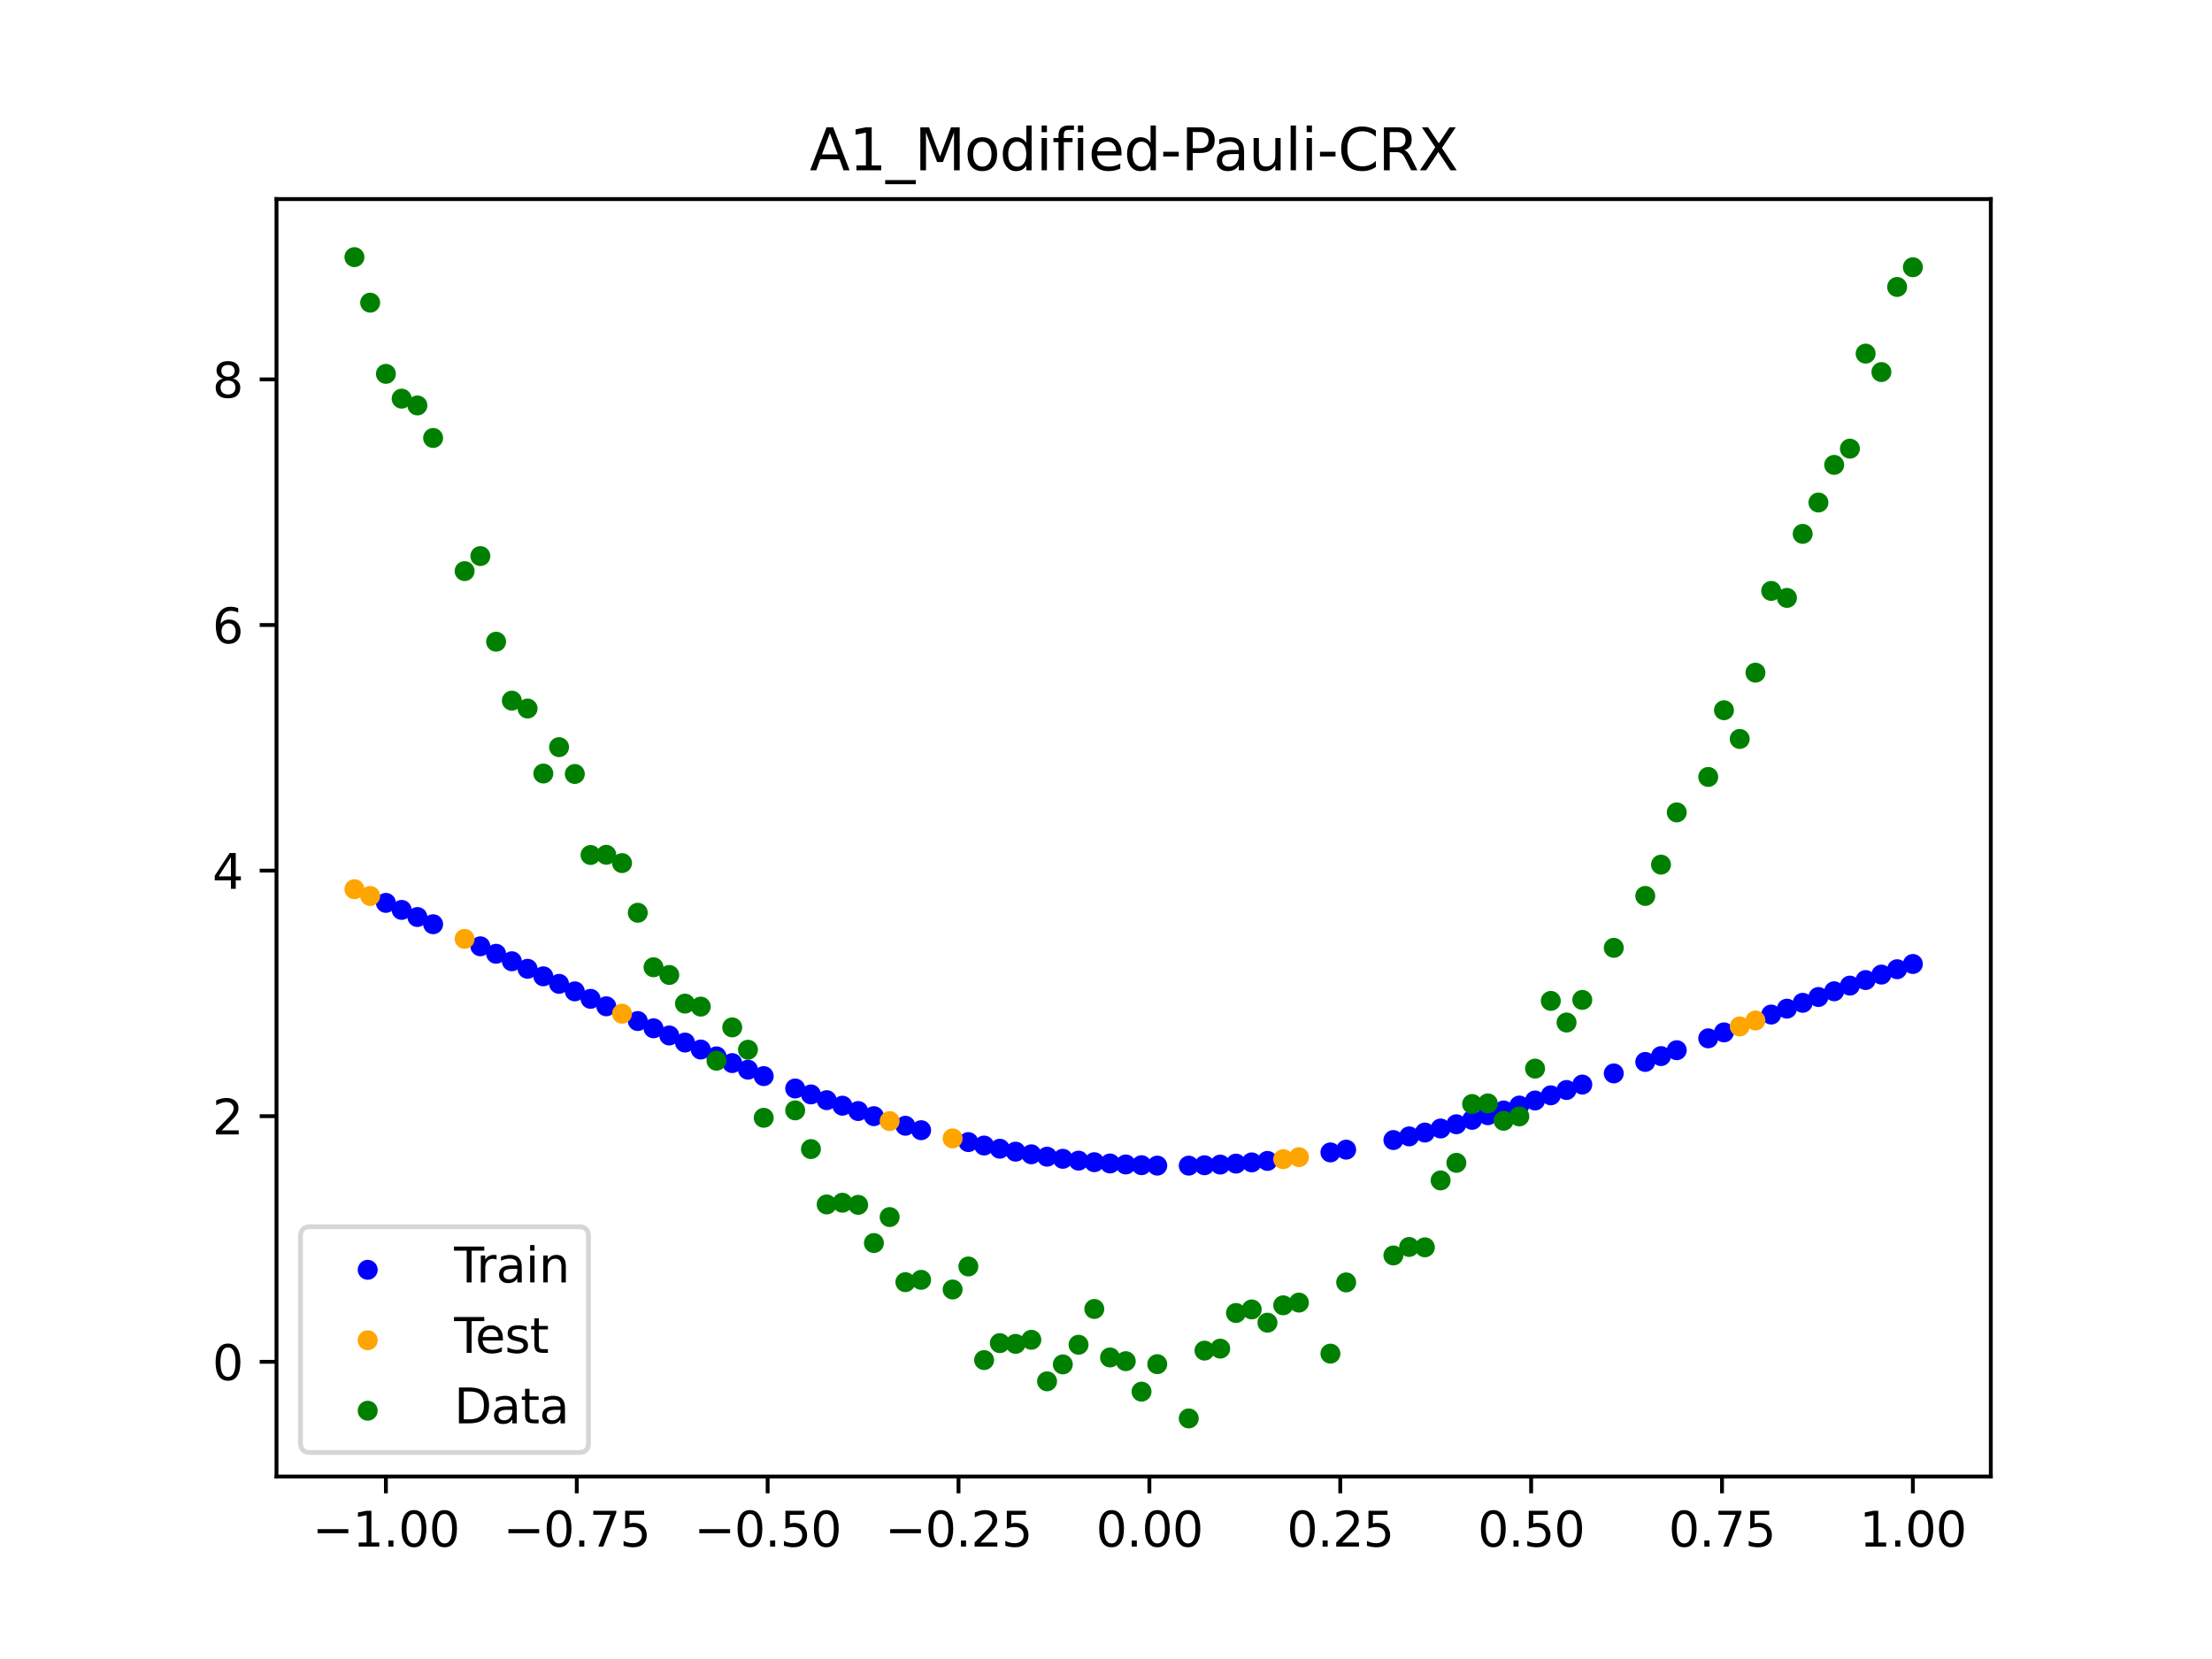 <?xml version="1.0" encoding="utf-8" standalone="no"?>
<!DOCTYPE svg PUBLIC "-//W3C//DTD SVG 1.1//EN"
  "http://www.w3.org/Graphics/SVG/1.1/DTD/svg11.dtd">
<svg xmlns:xlink="http://www.w3.org/1999/xlink" width="460.8pt" height="345.6pt" viewBox="0 0 460.8 345.6" xmlns="http://www.w3.org/2000/svg" version="1.1">
 <defs>
  <style type="text/css">*{stroke-linejoin: round; stroke-linecap: butt}</style>
 </defs>
 <g id="figure_1">
  <g id="patch_1">
   <path d="M 0 345.6 
L 460.8 345.6 
L 460.8 0 
L 0 0 
z
" style="fill: #ffffff"/>
  </g>
  <g id="axes_1">
   <g id="patch_2">
    <path d="M 57.6 307.584 
L 414.72 307.584 
L 414.72 41.472 
L 57.6 41.472 
z
" style="fill: #ffffff"/>
   </g>
   <g id="PathCollection_1">
    <defs>
     <path id="mf0353bd6e0" d="M 0 1.581 
C 0.419 1.581 0.822 1.415 1.118 1.118 
C 1.415 0.822 1.581 0.419 1.581 0 
C 1.581 -0.419 1.415 -0.822 1.118 -1.118 
C 0.822 -1.415 0.419 -1.581 0 -1.581 
C -0.419 -1.581 -0.822 -1.415 -1.118 -1.118 
C -1.415 -0.822 -1.581 -0.419 -1.581 0 
C -1.581 0.419 -1.415 0.822 -1.118 1.118 
C -0.822 1.415 -0.419 1.581 0 1.581 
z
" style="stroke: #0000ff"/>
    </defs>
    <g clip-path="url(#pc906ea5e6b)">
     <use xlink:href="#mf0353bd6e0" x="208.286" y="239.301" style="fill: #0000ff; stroke: #0000ff"/>
     <use xlink:href="#mf0353bd6e0" x="83.671" y="189.548" style="fill: #0000ff; stroke: #0000ff"/>
     <use xlink:href="#mf0353bd6e0" x="349.297" y="218.777" style="fill: #0000ff; stroke: #0000ff"/>
     <use xlink:href="#mf0353bd6e0" x="149.258" y="220.062" style="fill: #0000ff; stroke: #0000ff"/>
     <use xlink:href="#mf0353bd6e0" x="293.548" y="236.732" style="fill: #0000ff; stroke: #0000ff"/>
     <use xlink:href="#mf0353bd6e0" x="319.783" y="229.254" style="fill: #0000ff; stroke: #0000ff"/>
     <use xlink:href="#mf0353bd6e0" x="254.196" y="242.601" style="fill: #0000ff; stroke: #0000ff"/>
     <use xlink:href="#mf0353bd6e0" x="342.739" y="221.218" style="fill: #0000ff; stroke: #0000ff"/>
     <use xlink:href="#mf0353bd6e0" x="142.699" y="217.182" style="fill: #0000ff; stroke: #0000ff"/>
     <use xlink:href="#mf0353bd6e0" x="175.492" y="230.339" style="fill: #0000ff; stroke: #0000ff"/>
     <use xlink:href="#mf0353bd6e0" x="250.917" y="242.742" style="fill: #0000ff; stroke: #0000ff"/>
     <use xlink:href="#mf0353bd6e0" x="155.816" y="222.834" style="fill: #0000ff; stroke: #0000ff"/>
     <use xlink:href="#mf0353bd6e0" x="86.95" y="191.031" style="fill: #0000ff; stroke: #0000ff"/>
     <use xlink:href="#mf0353bd6e0" x="123.023" y="208.079" style="fill: #0000ff; stroke: #0000ff"/>
     <use xlink:href="#mf0353bd6e0" x="313.224" y="231.332" style="fill: #0000ff; stroke: #0000ff"/>
     <use xlink:href="#mf0353bd6e0" x="100.067" y="197.132" style="fill: #0000ff; stroke: #0000ff"/>
     <use xlink:href="#mf0353bd6e0" x="132.861" y="212.699" style="fill: #0000ff; stroke: #0000ff"/>
     <use xlink:href="#mf0353bd6e0" x="182.051" y="232.519" style="fill: #0000ff; stroke: #0000ff"/>
     <use xlink:href="#mf0353bd6e0" x="382.091" y="206.501" style="fill: #0000ff; stroke: #0000ff"/>
     <use xlink:href="#mf0353bd6e0" x="188.61" y="234.517" style="fill: #0000ff; stroke: #0000ff"/>
     <use xlink:href="#mf0353bd6e0" x="247.638" y="242.826" style="fill: #0000ff; stroke: #0000ff"/>
     <use xlink:href="#mf0353bd6e0" x="300.107" y="235.086" style="fill: #0000ff; stroke: #0000ff"/>
     <use xlink:href="#mf0353bd6e0" x="152.537" y="221.463" style="fill: #0000ff; stroke: #0000ff"/>
     <use xlink:href="#mf0353bd6e0" x="205.006" y="238.636" style="fill: #0000ff; stroke: #0000ff"/>
     <use xlink:href="#mf0353bd6e0" x="306.666" y="233.281" style="fill: #0000ff; stroke: #0000ff"/>
     <use xlink:href="#mf0353bd6e0" x="280.431" y="239.496" style="fill: #0000ff; stroke: #0000ff"/>
     <use xlink:href="#mf0353bd6e0" x="90.229" y="192.534" style="fill: #0000ff; stroke: #0000ff"/>
     <use xlink:href="#mf0353bd6e0" x="326.342" y="227.065" style="fill: #0000ff; stroke: #0000ff"/>
     <use xlink:href="#mf0353bd6e0" x="296.828" y="235.93" style="fill: #0000ff; stroke: #0000ff"/>
     <use xlink:href="#mf0353bd6e0" x="165.654" y="226.754" style="fill: #0000ff; stroke: #0000ff"/>
     <use xlink:href="#mf0353bd6e0" x="231.241" y="242.373" style="fill: #0000ff; stroke: #0000ff"/>
     <use xlink:href="#mf0353bd6e0" x="277.152" y="240.067" style="fill: #0000ff; stroke: #0000ff"/>
     <use xlink:href="#mf0353bd6e0" x="106.626" y="200.25" style="fill: #0000ff; stroke: #0000ff"/>
     <use xlink:href="#mf0353bd6e0" x="172.213" y="229.184" style="fill: #0000ff; stroke: #0000ff"/>
     <use xlink:href="#mf0353bd6e0" x="346.018" y="220.002" style="fill: #0000ff; stroke: #0000ff"/>
     <use xlink:href="#mf0353bd6e0" x="309.945" y="232.323" style="fill: #0000ff; stroke: #0000ff"/>
     <use xlink:href="#mf0353bd6e0" x="359.135" y="215.065" style="fill: #0000ff; stroke: #0000ff"/>
     <use xlink:href="#mf0353bd6e0" x="116.464" y="204.954" style="fill: #0000ff; stroke: #0000ff"/>
     <use xlink:href="#mf0353bd6e0" x="103.347" y="198.688" style="fill: #0000ff; stroke: #0000ff"/>
     <use xlink:href="#mf0353bd6e0" x="159.096" y="224.175" style="fill: #0000ff; stroke: #0000ff"/>
     <use xlink:href="#mf0353bd6e0" x="119.743" y="206.519" style="fill: #0000ff; stroke: #0000ff"/>
     <use xlink:href="#mf0353bd6e0" x="178.772" y="231.451" style="fill: #0000ff; stroke: #0000ff"/>
     <use xlink:href="#mf0353bd6e0" x="241.079" y="242.82" style="fill: #0000ff; stroke: #0000ff"/>
     <use xlink:href="#mf0353bd6e0" x="145.978" y="218.634" style="fill: #0000ff; stroke: #0000ff"/>
     <use xlink:href="#mf0353bd6e0" x="168.934" y="227.989" style="fill: #0000ff; stroke: #0000ff"/>
     <use xlink:href="#mf0353bd6e0" x="329.621" y="225.934" style="fill: #0000ff; stroke: #0000ff"/>
     <use xlink:href="#mf0353bd6e0" x="264.034" y="241.84" style="fill: #0000ff; stroke: #0000ff"/>
     <use xlink:href="#mf0353bd6e0" x="391.929" y="203.024" style="fill: #0000ff; stroke: #0000ff"/>
     <use xlink:href="#mf0353bd6e0" x="336.18" y="223.61" style="fill: #0000ff; stroke: #0000ff"/>
     <use xlink:href="#mf0353bd6e0" x="316.504" y="230.308" style="fill: #0000ff; stroke: #0000ff"/>
     <use xlink:href="#mf0353bd6e0" x="191.889" y="235.443" style="fill: #0000ff; stroke: #0000ff"/>
     <use xlink:href="#mf0353bd6e0" x="368.973" y="211.35" style="fill: #0000ff; stroke: #0000ff"/>
     <use xlink:href="#mf0353bd6e0" x="398.487" y="200.815" style="fill: #0000ff; stroke: #0000ff"/>
     <use xlink:href="#mf0353bd6e0" x="234.52" y="242.58" style="fill: #0000ff; stroke: #0000ff"/>
     <use xlink:href="#mf0353bd6e0" x="109.905" y="201.817" style="fill: #0000ff; stroke: #0000ff"/>
     <use xlink:href="#mf0353bd6e0" x="323.062" y="228.172" style="fill: #0000ff; stroke: #0000ff"/>
     <use xlink:href="#mf0353bd6e0" x="126.302" y="209.63" style="fill: #0000ff; stroke: #0000ff"/>
     <use xlink:href="#mf0353bd6e0" x="388.649" y="204.163" style="fill: #0000ff; stroke: #0000ff"/>
     <use xlink:href="#mf0353bd6e0" x="227.962" y="242.107" style="fill: #0000ff; stroke: #0000ff"/>
     <use xlink:href="#mf0353bd6e0" x="113.185" y="203.386" style="fill: #0000ff; stroke: #0000ff"/>
     <use xlink:href="#mf0353bd6e0" x="260.755" y="242.149" style="fill: #0000ff; stroke: #0000ff"/>
     <use xlink:href="#mf0353bd6e0" x="80.391" y="188.087" style="fill: #0000ff; stroke: #0000ff"/>
     <use xlink:href="#mf0353bd6e0" x="139.42" y="215.707" style="fill: #0000ff; stroke: #0000ff"/>
     <use xlink:href="#mf0353bd6e0" x="378.811" y="207.695" style="fill: #0000ff; stroke: #0000ff"/>
     <use xlink:href="#mf0353bd6e0" x="375.532" y="208.903" style="fill: #0000ff; stroke: #0000ff"/>
     <use xlink:href="#mf0353bd6e0" x="237.8" y="242.729" style="fill: #0000ff; stroke: #0000ff"/>
     <use xlink:href="#mf0353bd6e0" x="290.269" y="237.492" style="fill: #0000ff; stroke: #0000ff"/>
     <use xlink:href="#mf0353bd6e0" x="211.565" y="239.91" style="fill: #0000ff; stroke: #0000ff"/>
     <use xlink:href="#mf0353bd6e0" x="136.14" y="214.212" style="fill: #0000ff; stroke: #0000ff"/>
     <use xlink:href="#mf0353bd6e0" x="395.208" y="201.907" style="fill: #0000ff; stroke: #0000ff"/>
     <use xlink:href="#mf0353bd6e0" x="385.37" y="205.323" style="fill: #0000ff; stroke: #0000ff"/>
     <use xlink:href="#mf0353bd6e0" x="303.386" y="234.202" style="fill: #0000ff; stroke: #0000ff"/>
     <use xlink:href="#mf0353bd6e0" x="224.682" y="241.783" style="fill: #0000ff; stroke: #0000ff"/>
     <use xlink:href="#mf0353bd6e0" x="372.253" y="210.122" style="fill: #0000ff; stroke: #0000ff"/>
     <use xlink:href="#mf0353bd6e0" x="257.476" y="242.403" style="fill: #0000ff; stroke: #0000ff"/>
     <use xlink:href="#mf0353bd6e0" x="221.403" y="241.401" style="fill: #0000ff; stroke: #0000ff"/>
     <use xlink:href="#mf0353bd6e0" x="355.856" y="216.306" style="fill: #0000ff; stroke: #0000ff"/>
     <use xlink:href="#mf0353bd6e0" x="201.727" y="237.917" style="fill: #0000ff; stroke: #0000ff"/>
     <use xlink:href="#mf0353bd6e0" x="214.844" y="240.464" style="fill: #0000ff; stroke: #0000ff"/>
     <use xlink:href="#mf0353bd6e0" x="218.124" y="240.961" style="fill: #0000ff; stroke: #0000ff"/>
    </g>
   </g>
   <g id="PathCollection_2">
    <defs>
     <path id="me964d9f12e" d="M 0 1.581 
C 0.419 1.581 0.822 1.415 1.118 1.118 
C 1.415 0.822 1.581 0.419 1.581 0 
C 1.581 -0.419 1.415 -0.822 1.118 -1.118 
C 0.822 -1.415 0.419 -1.581 0 -1.581 
C -0.419 -1.581 -0.822 -1.415 -1.118 -1.118 
C -1.415 -0.822 -1.581 -0.419 -1.581 0 
C -1.581 0.419 -1.415 0.822 -1.118 1.118 
C -0.822 1.415 -0.419 1.581 0 1.581 
z
" style="stroke: #ffa500"/>
    </defs>
    <g clip-path="url(#pc906ea5e6b)">
     <use xlink:href="#me964d9f12e" x="198.448" y="237.144" style="fill: #ffa500; stroke: #ffa500"/>
     <use xlink:href="#me964d9f12e" x="365.694" y="212.585" style="fill: #ffa500; stroke: #ffa500"/>
     <use xlink:href="#me964d9f12e" x="73.833" y="185.24" style="fill: #ffa500; stroke: #ffa500"/>
     <use xlink:href="#me964d9f12e" x="96.788" y="195.587" style="fill: #ffa500; stroke: #ffa500"/>
     <use xlink:href="#me964d9f12e" x="267.314" y="241.476" style="fill: #ffa500; stroke: #ffa500"/>
     <use xlink:href="#me964d9f12e" x="129.581" y="211.171" style="fill: #ffa500; stroke: #ffa500"/>
     <use xlink:href="#me964d9f12e" x="185.33" y="233.542" style="fill: #ffa500; stroke: #ffa500"/>
     <use xlink:href="#me964d9f12e" x="270.593" y="241.059" style="fill: #ffa500; stroke: #ffa500"/>
     <use xlink:href="#me964d9f12e" x="77.112" y="186.651" style="fill: #ffa500; stroke: #ffa500"/>
     <use xlink:href="#me964d9f12e" x="362.415" y="213.824" style="fill: #ffa500; stroke: #ffa500"/>
    </g>
   </g>
   <g id="PathCollection_3">
    <defs>
     <path id="m1efa45f61f" d="M 0 1.581 
C 0.419 1.581 0.822 1.415 1.118 1.118 
C 1.415 0.822 1.581 0.419 1.581 0 
C 1.581 -0.419 1.415 -0.822 1.118 -1.118 
C 0.822 -1.415 0.419 -1.581 0 -1.581 
C -0.419 -1.581 -0.822 -1.415 -1.118 -1.118 
C -1.415 -0.822 -1.581 -0.419 -1.581 0 
C -1.581 0.419 -1.415 0.822 -1.118 1.118 
C -0.822 1.415 -0.419 1.581 0 1.581 
z
" style="stroke: #008000"/>
    </defs>
    <g clip-path="url(#pc906ea5e6b)">
     <use xlink:href="#m1efa45f61f" x="208.286" y="279.798" style="fill: #008000; stroke: #008000"/>
     <use xlink:href="#m1efa45f61f" x="83.671" y="83.047" style="fill: #008000; stroke: #008000"/>
     <use xlink:href="#m1efa45f61f" x="349.297" y="169.235" style="fill: #008000; stroke: #008000"/>
     <use xlink:href="#m1efa45f61f" x="149.258" y="220.967" style="fill: #008000; stroke: #008000"/>
     <use xlink:href="#m1efa45f61f" x="293.548" y="259.766" style="fill: #008000; stroke: #008000"/>
     <use xlink:href="#m1efa45f61f" x="319.783" y="222.609" style="fill: #008000; stroke: #008000"/>
     <use xlink:href="#m1efa45f61f" x="254.196" y="280.945" style="fill: #008000; stroke: #008000"/>
     <use xlink:href="#m1efa45f61f" x="342.739" y="186.636" style="fill: #008000; stroke: #008000"/>
     <use xlink:href="#m1efa45f61f" x="142.699" y="209.073" style="fill: #008000; stroke: #008000"/>
     <use xlink:href="#m1efa45f61f" x="175.492" y="250.548" style="fill: #008000; stroke: #008000"/>
     <use xlink:href="#m1efa45f61f" x="250.917" y="281.357" style="fill: #008000; stroke: #008000"/>
     <use xlink:href="#m1efa45f61f" x="155.816" y="218.675" style="fill: #008000; stroke: #008000"/>
     <use xlink:href="#m1efa45f61f" x="86.95" y="84.461" style="fill: #008000; stroke: #008000"/>
     <use xlink:href="#m1efa45f61f" x="123.023" y="178.109" style="fill: #008000; stroke: #008000"/>
     <use xlink:href="#m1efa45f61f" x="313.224" y="233.476" style="fill: #008000; stroke: #008000"/>
     <use xlink:href="#m1efa45f61f" x="100.067" y="115.838" style="fill: #008000; stroke: #008000"/>
     <use xlink:href="#m1efa45f61f" x="132.861" y="190.145" style="fill: #008000; stroke: #008000"/>
     <use xlink:href="#m1efa45f61f" x="182.051" y="258.951" style="fill: #008000; stroke: #008000"/>
     <use xlink:href="#m1efa45f61f" x="382.091" y="96.844" style="fill: #008000; stroke: #008000"/>
     <use xlink:href="#m1efa45f61f" x="188.61" y="267.097" style="fill: #008000; stroke: #008000"/>
     <use xlink:href="#m1efa45f61f" x="247.638" y="295.488" style="fill: #008000; stroke: #008000"/>
     <use xlink:href="#m1efa45f61f" x="300.107" y="245.907" style="fill: #008000; stroke: #008000"/>
     <use xlink:href="#m1efa45f61f" x="152.537" y="214.021" style="fill: #008000; stroke: #008000"/>
     <use xlink:href="#m1efa45f61f" x="205.006" y="283.329" style="fill: #008000; stroke: #008000"/>
     <use xlink:href="#m1efa45f61f" x="306.666" y="229.986" style="fill: #008000; stroke: #008000"/>
     <use xlink:href="#m1efa45f61f" x="280.431" y="267.148" style="fill: #008000; stroke: #008000"/>
     <use xlink:href="#m1efa45f61f" x="90.229" y="91.238" style="fill: #008000; stroke: #008000"/>
     <use xlink:href="#m1efa45f61f" x="326.342" y="213.009" style="fill: #008000; stroke: #008000"/>
     <use xlink:href="#m1efa45f61f" x="296.828" y="259.841" style="fill: #008000; stroke: #008000"/>
     <use xlink:href="#m1efa45f61f" x="165.654" y="231.312" style="fill: #008000; stroke: #008000"/>
     <use xlink:href="#m1efa45f61f" x="231.241" y="282.785" style="fill: #008000; stroke: #008000"/>
     <use xlink:href="#m1efa45f61f" x="277.152" y="281.988" style="fill: #008000; stroke: #008000"/>
     <use xlink:href="#m1efa45f61f" x="106.626" y="145.957" style="fill: #008000; stroke: #008000"/>
     <use xlink:href="#m1efa45f61f" x="172.213" y="250.909" style="fill: #008000; stroke: #008000"/>
     <use xlink:href="#m1efa45f61f" x="346.018" y="180.121" style="fill: #008000; stroke: #008000"/>
     <use xlink:href="#m1efa45f61f" x="309.945" y="229.858" style="fill: #008000; stroke: #008000"/>
     <use xlink:href="#m1efa45f61f" x="359.135" y="147.953" style="fill: #008000; stroke: #008000"/>
     <use xlink:href="#m1efa45f61f" x="116.464" y="155.642" style="fill: #008000; stroke: #008000"/>
     <use xlink:href="#m1efa45f61f" x="103.347" y="133.681" style="fill: #008000; stroke: #008000"/>
     <use xlink:href="#m1efa45f61f" x="159.096" y="232.856" style="fill: #008000; stroke: #008000"/>
     <use xlink:href="#m1efa45f61f" x="119.743" y="161.234" style="fill: #008000; stroke: #008000"/>
     <use xlink:href="#m1efa45f61f" x="178.772" y="250.991" style="fill: #008000; stroke: #008000"/>
     <use xlink:href="#m1efa45f61f" x="241.079" y="284.178" style="fill: #008000; stroke: #008000"/>
     <use xlink:href="#m1efa45f61f" x="145.978" y="209.694" style="fill: #008000; stroke: #008000"/>
     <use xlink:href="#m1efa45f61f" x="168.934" y="239.376" style="fill: #008000; stroke: #008000"/>
     <use xlink:href="#m1efa45f61f" x="329.621" y="208.299" style="fill: #008000; stroke: #008000"/>
     <use xlink:href="#m1efa45f61f" x="264.034" y="275.541" style="fill: #008000; stroke: #008000"/>
     <use xlink:href="#m1efa45f61f" x="391.929" y="77.507" style="fill: #008000; stroke: #008000"/>
     <use xlink:href="#m1efa45f61f" x="336.18" y="197.449" style="fill: #008000; stroke: #008000"/>
     <use xlink:href="#m1efa45f61f" x="316.504" y="232.571" style="fill: #008000; stroke: #008000"/>
     <use xlink:href="#m1efa45f61f" x="191.889" y="266.612" style="fill: #008000; stroke: #008000"/>
     <use xlink:href="#m1efa45f61f" x="368.973" y="123.096" style="fill: #008000; stroke: #008000"/>
     <use xlink:href="#m1efa45f61f" x="398.487" y="55.672" style="fill: #008000; stroke: #008000"/>
     <use xlink:href="#m1efa45f61f" x="234.52" y="283.56" style="fill: #008000; stroke: #008000"/>
     <use xlink:href="#m1efa45f61f" x="109.905" y="147.599" style="fill: #008000; stroke: #008000"/>
     <use xlink:href="#m1efa45f61f" x="323.062" y="208.507" style="fill: #008000; stroke: #008000"/>
     <use xlink:href="#m1efa45f61f" x="126.302" y="178.07" style="fill: #008000; stroke: #008000"/>
     <use xlink:href="#m1efa45f61f" x="388.649" y="73.667" style="fill: #008000; stroke: #008000"/>
     <use xlink:href="#m1efa45f61f" x="227.962" y="272.682" style="fill: #008000; stroke: #008000"/>
     <use xlink:href="#m1efa45f61f" x="113.185" y="161.141" style="fill: #008000; stroke: #008000"/>
     <use xlink:href="#m1efa45f61f" x="260.755" y="272.778" style="fill: #008000; stroke: #008000"/>
     <use xlink:href="#m1efa45f61f" x="80.391" y="77.883" style="fill: #008000; stroke: #008000"/>
     <use xlink:href="#m1efa45f61f" x="139.42" y="203.102" style="fill: #008000; stroke: #008000"/>
     <use xlink:href="#m1efa45f61f" x="378.811" y="104.684" style="fill: #008000; stroke: #008000"/>
     <use xlink:href="#m1efa45f61f" x="375.532" y="111.216" style="fill: #008000; stroke: #008000"/>
     <use xlink:href="#m1efa45f61f" x="237.8" y="289.903" style="fill: #008000; stroke: #008000"/>
     <use xlink:href="#m1efa45f61f" x="290.269" y="261.533" style="fill: #008000; stroke: #008000"/>
     <use xlink:href="#m1efa45f61f" x="211.565" y="279.954" style="fill: #008000; stroke: #008000"/>
     <use xlink:href="#m1efa45f61f" x="136.14" y="201.496" style="fill: #008000; stroke: #008000"/>
     <use xlink:href="#m1efa45f61f" x="395.208" y="59.781" style="fill: #008000; stroke: #008000"/>
     <use xlink:href="#m1efa45f61f" x="385.37" y="93.463" style="fill: #008000; stroke: #008000"/>
     <use xlink:href="#m1efa45f61f" x="303.386" y="242.242" style="fill: #008000; stroke: #008000"/>
     <use xlink:href="#m1efa45f61f" x="224.682" y="280.135" style="fill: #008000; stroke: #008000"/>
     <use xlink:href="#m1efa45f61f" x="372.253" y="124.552" style="fill: #008000; stroke: #008000"/>
     <use xlink:href="#m1efa45f61f" x="257.476" y="273.52" style="fill: #008000; stroke: #008000"/>
     <use xlink:href="#m1efa45f61f" x="221.403" y="284.229" style="fill: #008000; stroke: #008000"/>
     <use xlink:href="#m1efa45f61f" x="355.856" y="161.851" style="fill: #008000; stroke: #008000"/>
     <use xlink:href="#m1efa45f61f" x="201.727" y="263.828" style="fill: #008000; stroke: #008000"/>
     <use xlink:href="#m1efa45f61f" x="214.844" y="279.105" style="fill: #008000; stroke: #008000"/>
     <use xlink:href="#m1efa45f61f" x="218.124" y="287.758" style="fill: #008000; stroke: #008000"/>
    </g>
   </g>
   <g id="PathCollection_4">
    <g clip-path="url(#pc906ea5e6b)">
     <use xlink:href="#m1efa45f61f" x="198.448" y="268.627" style="fill: #008000; stroke: #008000"/>
     <use xlink:href="#m1efa45f61f" x="365.694" y="140.127" style="fill: #008000; stroke: #008000"/>
     <use xlink:href="#m1efa45f61f" x="73.833" y="53.568" style="fill: #008000; stroke: #008000"/>
     <use xlink:href="#m1efa45f61f" x="96.788" y="118.971" style="fill: #008000; stroke: #008000"/>
     <use xlink:href="#m1efa45f61f" x="267.314" y="271.918" style="fill: #008000; stroke: #008000"/>
     <use xlink:href="#m1efa45f61f" x="129.581" y="179.797" style="fill: #008000; stroke: #008000"/>
     <use xlink:href="#m1efa45f61f" x="185.33" y="253.537" style="fill: #008000; stroke: #008000"/>
     <use xlink:href="#m1efa45f61f" x="270.593" y="271.354" style="fill: #008000; stroke: #008000"/>
     <use xlink:href="#m1efa45f61f" x="77.112" y="63.052" style="fill: #008000; stroke: #008000"/>
     <use xlink:href="#m1efa45f61f" x="362.415" y="153.936" style="fill: #008000; stroke: #008000"/>
    </g>
   </g>
   <g id="matplotlib.axis_1">
    <g id="xtick_1">
     <g id="line2d_1">
      <defs>
       <path id="m5b8cd60506" d="M 0 0 
L 0 3.5 
" style="stroke: #000000; stroke-width: 0.8"/>
      </defs>
      <g>
       <use xlink:href="#m5b8cd60506" x="80.391" y="307.584" style="stroke: #000000; stroke-width: 0.8"/>
      </g>
     </g>
     <g id="text_1">
      <!-- −1.00 -->
      <g transform="translate(65.069 322.182) scale(0.1 -0.1)">
       <defs>
        <path id="DejaVuSans-2212" d="M 678 2272 
L 4684 2272 
L 4684 1741 
L 678 1741 
L 678 2272 
z
" transform="scale(0.016)"/>
        <path id="DejaVuSans-31" d="M 794 531 
L 1825 531 
L 1825 4091 
L 703 3866 
L 703 4441 
L 1819 4666 
L 2450 4666 
L 2450 531 
L 3481 531 
L 3481 0 
L 794 0 
L 794 531 
z
" transform="scale(0.016)"/>
        <path id="DejaVuSans-2e" d="M 684 794 
L 1344 794 
L 1344 0 
L 684 0 
L 684 794 
z
" transform="scale(0.016)"/>
        <path id="DejaVuSans-30" d="M 2034 4250 
Q 1547 4250 1301 3770 
Q 1056 3291 1056 2328 
Q 1056 1369 1301 889 
Q 1547 409 2034 409 
Q 2525 409 2770 889 
Q 3016 1369 3016 2328 
Q 3016 3291 2770 3770 
Q 2525 4250 2034 4250 
z
M 2034 4750 
Q 2819 4750 3233 4129 
Q 3647 3509 3647 2328 
Q 3647 1150 3233 529 
Q 2819 -91 2034 -91 
Q 1250 -91 836 529 
Q 422 1150 422 2328 
Q 422 3509 836 4129 
Q 1250 4750 2034 4750 
z
" transform="scale(0.016)"/>
       </defs>
       <use xlink:href="#DejaVuSans-2212"/>
       <use xlink:href="#DejaVuSans-31" x="83.789"/>
       <use xlink:href="#DejaVuSans-2e" x="147.412"/>
       <use xlink:href="#DejaVuSans-30" x="179.199"/>
       <use xlink:href="#DejaVuSans-30" x="242.822"/>
      </g>
     </g>
    </g>
    <g id="xtick_2">
     <g id="line2d_2">
      <g>
       <use xlink:href="#m5b8cd60506" x="120.153" y="307.584" style="stroke: #000000; stroke-width: 0.8"/>
      </g>
     </g>
     <g id="text_2">
      <!-- −0.75 -->
      <g transform="translate(104.831 322.182) scale(0.1 -0.1)">
       <defs>
        <path id="DejaVuSans-37" d="M 525 4666 
L 3525 4666 
L 3525 4397 
L 1831 0 
L 1172 0 
L 2766 4134 
L 525 4134 
L 525 4666 
z
" transform="scale(0.016)"/>
        <path id="DejaVuSans-35" d="M 691 4666 
L 3169 4666 
L 3169 4134 
L 1269 4134 
L 1269 2991 
Q 1406 3038 1543 3061 
Q 1681 3084 1819 3084 
Q 2600 3084 3056 2656 
Q 3513 2228 3513 1497 
Q 3513 744 3044 326 
Q 2575 -91 1722 -91 
Q 1428 -91 1123 -41 
Q 819 9 494 109 
L 494 744 
Q 775 591 1075 516 
Q 1375 441 1709 441 
Q 2250 441 2565 725 
Q 2881 1009 2881 1497 
Q 2881 1984 2565 2268 
Q 2250 2553 1709 2553 
Q 1456 2553 1204 2497 
Q 953 2441 691 2322 
L 691 4666 
z
" transform="scale(0.016)"/>
       </defs>
       <use xlink:href="#DejaVuSans-2212"/>
       <use xlink:href="#DejaVuSans-30" x="83.789"/>
       <use xlink:href="#DejaVuSans-2e" x="147.412"/>
       <use xlink:href="#DejaVuSans-37" x="179.199"/>
       <use xlink:href="#DejaVuSans-35" x="242.822"/>
      </g>
     </g>
    </g>
    <g id="xtick_3">
     <g id="line2d_3">
      <g>
       <use xlink:href="#m5b8cd60506" x="159.915" y="307.584" style="stroke: #000000; stroke-width: 0.8"/>
      </g>
     </g>
     <g id="text_3">
      <!-- −0.50 -->
      <g transform="translate(144.593 322.182) scale(0.1 -0.1)">
       <use xlink:href="#DejaVuSans-2212"/>
       <use xlink:href="#DejaVuSans-30" x="83.789"/>
       <use xlink:href="#DejaVuSans-2e" x="147.412"/>
       <use xlink:href="#DejaVuSans-35" x="179.199"/>
       <use xlink:href="#DejaVuSans-30" x="242.822"/>
      </g>
     </g>
    </g>
    <g id="xtick_4">
     <g id="line2d_4">
      <g>
       <use xlink:href="#m5b8cd60506" x="199.677" y="307.584" style="stroke: #000000; stroke-width: 0.8"/>
      </g>
     </g>
     <g id="text_4">
      <!-- −0.25 -->
      <g transform="translate(184.355 322.182) scale(0.1 -0.1)">
       <defs>
        <path id="DejaVuSans-32" d="M 1228 531 
L 3431 531 
L 3431 0 
L 469 0 
L 469 531 
Q 828 903 1448 1529 
Q 2069 2156 2228 2338 
Q 2531 2678 2651 2914 
Q 2772 3150 2772 3378 
Q 2772 3750 2511 3984 
Q 2250 4219 1831 4219 
Q 1534 4219 1204 4116 
Q 875 4013 500 3803 
L 500 4441 
Q 881 4594 1212 4672 
Q 1544 4750 1819 4750 
Q 2544 4750 2975 4387 
Q 3406 4025 3406 3419 
Q 3406 3131 3298 2873 
Q 3191 2616 2906 2266 
Q 2828 2175 2409 1742 
Q 1991 1309 1228 531 
z
" transform="scale(0.016)"/>
       </defs>
       <use xlink:href="#DejaVuSans-2212"/>
       <use xlink:href="#DejaVuSans-30" x="83.789"/>
       <use xlink:href="#DejaVuSans-2e" x="147.412"/>
       <use xlink:href="#DejaVuSans-32" x="179.199"/>
       <use xlink:href="#DejaVuSans-35" x="242.822"/>
      </g>
     </g>
    </g>
    <g id="xtick_5">
     <g id="line2d_5">
      <g>
       <use xlink:href="#m5b8cd60506" x="239.439" y="307.584" style="stroke: #000000; stroke-width: 0.8"/>
      </g>
     </g>
     <g id="text_5">
      <!-- 0.00 -->
      <g transform="translate(228.307 322.182) scale(0.1 -0.1)">
       <use xlink:href="#DejaVuSans-30"/>
       <use xlink:href="#DejaVuSans-2e" x="63.623"/>
       <use xlink:href="#DejaVuSans-30" x="95.41"/>
       <use xlink:href="#DejaVuSans-30" x="159.033"/>
      </g>
     </g>
    </g>
    <g id="xtick_6">
     <g id="line2d_6">
      <g>
       <use xlink:href="#m5b8cd60506" x="279.201" y="307.584" style="stroke: #000000; stroke-width: 0.8"/>
      </g>
     </g>
     <g id="text_6">
      <!-- 0.25 -->
      <g transform="translate(268.069 322.182) scale(0.1 -0.1)">
       <use xlink:href="#DejaVuSans-30"/>
       <use xlink:href="#DejaVuSans-2e" x="63.623"/>
       <use xlink:href="#DejaVuSans-32" x="95.41"/>
       <use xlink:href="#DejaVuSans-35" x="159.033"/>
      </g>
     </g>
    </g>
    <g id="xtick_7">
     <g id="line2d_7">
      <g>
       <use xlink:href="#m5b8cd60506" x="318.963" y="307.584" style="stroke: #000000; stroke-width: 0.8"/>
      </g>
     </g>
     <g id="text_7">
      <!-- 0.50 -->
      <g transform="translate(307.83 322.182) scale(0.1 -0.1)">
       <use xlink:href="#DejaVuSans-30"/>
       <use xlink:href="#DejaVuSans-2e" x="63.623"/>
       <use xlink:href="#DejaVuSans-35" x="95.41"/>
       <use xlink:href="#DejaVuSans-30" x="159.033"/>
      </g>
     </g>
    </g>
    <g id="xtick_8">
     <g id="line2d_8">
      <g>
       <use xlink:href="#m5b8cd60506" x="358.725" y="307.584" style="stroke: #000000; stroke-width: 0.8"/>
      </g>
     </g>
     <g id="text_8">
      <!-- 0.75 -->
      <g transform="translate(347.592 322.182) scale(0.1 -0.1)">
       <use xlink:href="#DejaVuSans-30"/>
       <use xlink:href="#DejaVuSans-2e" x="63.623"/>
       <use xlink:href="#DejaVuSans-37" x="95.41"/>
       <use xlink:href="#DejaVuSans-35" x="159.033"/>
      </g>
     </g>
    </g>
    <g id="xtick_9">
     <g id="line2d_9">
      <g>
       <use xlink:href="#m5b8cd60506" x="398.487" y="307.584" style="stroke: #000000; stroke-width: 0.8"/>
      </g>
     </g>
     <g id="text_9">
      <!-- 1.00 -->
      <g transform="translate(387.354 322.182) scale(0.1 -0.1)">
       <use xlink:href="#DejaVuSans-31"/>
       <use xlink:href="#DejaVuSans-2e" x="63.623"/>
       <use xlink:href="#DejaVuSans-30" x="95.41"/>
       <use xlink:href="#DejaVuSans-30" x="159.033"/>
      </g>
     </g>
    </g>
   </g>
   <g id="matplotlib.axis_2">
    <g id="ytick_1">
     <g id="line2d_10">
      <defs>
       <path id="m908abbd916" d="M 0 0 
L -3.5 0 
" style="stroke: #000000; stroke-width: 0.8"/>
      </defs>
      <g>
       <use xlink:href="#m908abbd916" x="57.6" y="283.689" style="stroke: #000000; stroke-width: 0.8"/>
      </g>
     </g>
     <g id="text_10">
      <!-- 0 -->
      <g transform="translate(44.237 287.489) scale(0.1 -0.1)">
       <use xlink:href="#DejaVuSans-30"/>
      </g>
     </g>
    </g>
    <g id="ytick_2">
     <g id="line2d_11">
      <g>
       <use xlink:href="#m908abbd916" x="57.6" y="232.524" style="stroke: #000000; stroke-width: 0.8"/>
      </g>
     </g>
     <g id="text_11">
      <!-- 2 -->
      <g transform="translate(44.237 236.324) scale(0.1 -0.1)">
       <use xlink:href="#DejaVuSans-32"/>
      </g>
     </g>
    </g>
    <g id="ytick_3">
     <g id="line2d_12">
      <g>
       <use xlink:href="#m908abbd916" x="57.6" y="181.36" style="stroke: #000000; stroke-width: 0.8"/>
      </g>
     </g>
     <g id="text_12">
      <!-- 4 -->
      <g transform="translate(44.237 185.159) scale(0.1 -0.1)">
       <defs>
        <path id="DejaVuSans-34" d="M 2419 4116 
L 825 1625 
L 2419 1625 
L 2419 4116 
z
M 2253 4666 
L 3047 4666 
L 3047 1625 
L 3713 1625 
L 3713 1100 
L 3047 1100 
L 3047 0 
L 2419 0 
L 2419 1100 
L 313 1100 
L 313 1709 
L 2253 4666 
z
" transform="scale(0.016)"/>
       </defs>
       <use xlink:href="#DejaVuSans-34"/>
      </g>
     </g>
    </g>
    <g id="ytick_4">
     <g id="line2d_13">
      <g>
       <use xlink:href="#m908abbd916" x="57.6" y="130.195" style="stroke: #000000; stroke-width: 0.8"/>
      </g>
     </g>
     <g id="text_13">
      <!-- 6 -->
      <g transform="translate(44.237 133.994) scale(0.1 -0.1)">
       <defs>
        <path id="DejaVuSans-36" d="M 2113 2584 
Q 1688 2584 1439 2293 
Q 1191 2003 1191 1497 
Q 1191 994 1439 701 
Q 1688 409 2113 409 
Q 2538 409 2786 701 
Q 3034 994 3034 1497 
Q 3034 2003 2786 2293 
Q 2538 2584 2113 2584 
z
M 3366 4563 
L 3366 3988 
Q 3128 4100 2886 4159 
Q 2644 4219 2406 4219 
Q 1781 4219 1451 3797 
Q 1122 3375 1075 2522 
Q 1259 2794 1537 2939 
Q 1816 3084 2150 3084 
Q 2853 3084 3261 2657 
Q 3669 2231 3669 1497 
Q 3669 778 3244 343 
Q 2819 -91 2113 -91 
Q 1303 -91 875 529 
Q 447 1150 447 2328 
Q 447 3434 972 4092 
Q 1497 4750 2381 4750 
Q 2619 4750 2861 4703 
Q 3103 4656 3366 4563 
z
" transform="scale(0.016)"/>
       </defs>
       <use xlink:href="#DejaVuSans-36"/>
      </g>
     </g>
    </g>
    <g id="ytick_5">
     <g id="line2d_14">
      <g>
       <use xlink:href="#m908abbd916" x="57.6" y="79.03" style="stroke: #000000; stroke-width: 0.8"/>
      </g>
     </g>
     <g id="text_14">
      <!-- 8 -->
      <g transform="translate(44.237 82.829) scale(0.1 -0.1)">
       <defs>
        <path id="DejaVuSans-38" d="M 2034 2216 
Q 1584 2216 1326 1975 
Q 1069 1734 1069 1313 
Q 1069 891 1326 650 
Q 1584 409 2034 409 
Q 2484 409 2743 651 
Q 3003 894 3003 1313 
Q 3003 1734 2745 1975 
Q 2488 2216 2034 2216 
z
M 1403 2484 
Q 997 2584 770 2862 
Q 544 3141 544 3541 
Q 544 4100 942 4425 
Q 1341 4750 2034 4750 
Q 2731 4750 3128 4425 
Q 3525 4100 3525 3541 
Q 3525 3141 3298 2862 
Q 3072 2584 2669 2484 
Q 3125 2378 3379 2068 
Q 3634 1759 3634 1313 
Q 3634 634 3220 271 
Q 2806 -91 2034 -91 
Q 1263 -91 848 271 
Q 434 634 434 1313 
Q 434 1759 690 2068 
Q 947 2378 1403 2484 
z
M 1172 3481 
Q 1172 3119 1398 2916 
Q 1625 2713 2034 2713 
Q 2441 2713 2670 2916 
Q 2900 3119 2900 3481 
Q 2900 3844 2670 4047 
Q 2441 4250 2034 4250 
Q 1625 4250 1398 4047 
Q 1172 3844 1172 3481 
z
" transform="scale(0.016)"/>
       </defs>
       <use xlink:href="#DejaVuSans-38"/>
      </g>
     </g>
    </g>
   </g>
   <g id="patch_3">
    <path d="M 57.6 307.584 
L 57.6 41.472 
" style="fill: none; stroke: #000000; stroke-width: 0.8; stroke-linejoin: miter; stroke-linecap: square"/>
   </g>
   <g id="patch_4">
    <path d="M 414.72 307.584 
L 414.72 41.472 
" style="fill: none; stroke: #000000; stroke-width: 0.8; stroke-linejoin: miter; stroke-linecap: square"/>
   </g>
   <g id="patch_5">
    <path d="M 57.6 307.584 
L 414.72 307.584 
" style="fill: none; stroke: #000000; stroke-width: 0.8; stroke-linejoin: miter; stroke-linecap: square"/>
   </g>
   <g id="patch_6">
    <path d="M 57.6 41.472 
L 414.72 41.472 
" style="fill: none; stroke: #000000; stroke-width: 0.8; stroke-linejoin: miter; stroke-linecap: square"/>
   </g>
   <g id="text_15">
    <!-- A1_Modified-Pauli-CRX -->
    <g transform="translate(168.675 35.472) scale(0.12 -0.12)">
     <defs>
      <path id="DejaVuSans-41" d="M 2188 4044 
L 1331 1722 
L 3047 1722 
L 2188 4044 
z
M 1831 4666 
L 2547 4666 
L 4325 0 
L 3669 0 
L 3244 1197 
L 1141 1197 
L 716 0 
L 50 0 
L 1831 4666 
z
" transform="scale(0.016)"/>
      <path id="DejaVuSans-5f" d="M 3263 -1063 
L 3263 -1509 
L -63 -1509 
L -63 -1063 
L 3263 -1063 
z
" transform="scale(0.016)"/>
      <path id="DejaVuSans-4d" d="M 628 4666 
L 1569 4666 
L 2759 1491 
L 3956 4666 
L 4897 4666 
L 4897 0 
L 4281 0 
L 4281 4097 
L 3078 897 
L 2444 897 
L 1241 4097 
L 1241 0 
L 628 0 
L 628 4666 
z
" transform="scale(0.016)"/>
      <path id="DejaVuSans-6f" d="M 1959 3097 
Q 1497 3097 1228 2736 
Q 959 2375 959 1747 
Q 959 1119 1226 758 
Q 1494 397 1959 397 
Q 2419 397 2687 759 
Q 2956 1122 2956 1747 
Q 2956 2369 2687 2733 
Q 2419 3097 1959 3097 
z
M 1959 3584 
Q 2709 3584 3137 3096 
Q 3566 2609 3566 1747 
Q 3566 888 3137 398 
Q 2709 -91 1959 -91 
Q 1206 -91 779 398 
Q 353 888 353 1747 
Q 353 2609 779 3096 
Q 1206 3584 1959 3584 
z
" transform="scale(0.016)"/>
      <path id="DejaVuSans-64" d="M 2906 2969 
L 2906 4863 
L 3481 4863 
L 3481 0 
L 2906 0 
L 2906 525 
Q 2725 213 2448 61 
Q 2172 -91 1784 -91 
Q 1150 -91 751 415 
Q 353 922 353 1747 
Q 353 2572 751 3078 
Q 1150 3584 1784 3584 
Q 2172 3584 2448 3432 
Q 2725 3281 2906 2969 
z
M 947 1747 
Q 947 1113 1208 752 
Q 1469 391 1925 391 
Q 2381 391 2643 752 
Q 2906 1113 2906 1747 
Q 2906 2381 2643 2742 
Q 2381 3103 1925 3103 
Q 1469 3103 1208 2742 
Q 947 2381 947 1747 
z
" transform="scale(0.016)"/>
      <path id="DejaVuSans-69" d="M 603 3500 
L 1178 3500 
L 1178 0 
L 603 0 
L 603 3500 
z
M 603 4863 
L 1178 4863 
L 1178 4134 
L 603 4134 
L 603 4863 
z
" transform="scale(0.016)"/>
      <path id="DejaVuSans-66" d="M 2375 4863 
L 2375 4384 
L 1825 4384 
Q 1516 4384 1395 4259 
Q 1275 4134 1275 3809 
L 1275 3500 
L 2222 3500 
L 2222 3053 
L 1275 3053 
L 1275 0 
L 697 0 
L 697 3053 
L 147 3053 
L 147 3500 
L 697 3500 
L 697 3744 
Q 697 4328 969 4595 
Q 1241 4863 1831 4863 
L 2375 4863 
z
" transform="scale(0.016)"/>
      <path id="DejaVuSans-65" d="M 3597 1894 
L 3597 1613 
L 953 1613 
Q 991 1019 1311 708 
Q 1631 397 2203 397 
Q 2534 397 2845 478 
Q 3156 559 3463 722 
L 3463 178 
Q 3153 47 2828 -22 
Q 2503 -91 2169 -91 
Q 1331 -91 842 396 
Q 353 884 353 1716 
Q 353 2575 817 3079 
Q 1281 3584 2069 3584 
Q 2775 3584 3186 3129 
Q 3597 2675 3597 1894 
z
M 3022 2063 
Q 3016 2534 2758 2815 
Q 2500 3097 2075 3097 
Q 1594 3097 1305 2825 
Q 1016 2553 972 2059 
L 3022 2063 
z
" transform="scale(0.016)"/>
      <path id="DejaVuSans-2d" d="M 313 2009 
L 1997 2009 
L 1997 1497 
L 313 1497 
L 313 2009 
z
" transform="scale(0.016)"/>
      <path id="DejaVuSans-50" d="M 1259 4147 
L 1259 2394 
L 2053 2394 
Q 2494 2394 2734 2622 
Q 2975 2850 2975 3272 
Q 2975 3691 2734 3919 
Q 2494 4147 2053 4147 
L 1259 4147 
z
M 628 4666 
L 2053 4666 
Q 2838 4666 3239 4311 
Q 3641 3956 3641 3272 
Q 3641 2581 3239 2228 
Q 2838 1875 2053 1875 
L 1259 1875 
L 1259 0 
L 628 0 
L 628 4666 
z
" transform="scale(0.016)"/>
      <path id="DejaVuSans-61" d="M 2194 1759 
Q 1497 1759 1228 1600 
Q 959 1441 959 1056 
Q 959 750 1161 570 
Q 1363 391 1709 391 
Q 2188 391 2477 730 
Q 2766 1069 2766 1631 
L 2766 1759 
L 2194 1759 
z
M 3341 1997 
L 3341 0 
L 2766 0 
L 2766 531 
Q 2569 213 2275 61 
Q 1981 -91 1556 -91 
Q 1019 -91 701 211 
Q 384 513 384 1019 
Q 384 1609 779 1909 
Q 1175 2209 1959 2209 
L 2766 2209 
L 2766 2266 
Q 2766 2663 2505 2880 
Q 2244 3097 1772 3097 
Q 1472 3097 1187 3025 
Q 903 2953 641 2809 
L 641 3341 
Q 956 3463 1253 3523 
Q 1550 3584 1831 3584 
Q 2591 3584 2966 3190 
Q 3341 2797 3341 1997 
z
" transform="scale(0.016)"/>
      <path id="DejaVuSans-75" d="M 544 1381 
L 544 3500 
L 1119 3500 
L 1119 1403 
Q 1119 906 1312 657 
Q 1506 409 1894 409 
Q 2359 409 2629 706 
Q 2900 1003 2900 1516 
L 2900 3500 
L 3475 3500 
L 3475 0 
L 2900 0 
L 2900 538 
Q 2691 219 2414 64 
Q 2138 -91 1772 -91 
Q 1169 -91 856 284 
Q 544 659 544 1381 
z
M 1991 3584 
L 1991 3584 
z
" transform="scale(0.016)"/>
      <path id="DejaVuSans-6c" d="M 603 4863 
L 1178 4863 
L 1178 0 
L 603 0 
L 603 4863 
z
" transform="scale(0.016)"/>
      <path id="DejaVuSans-43" d="M 4122 4306 
L 4122 3641 
Q 3803 3938 3442 4084 
Q 3081 4231 2675 4231 
Q 1875 4231 1450 3742 
Q 1025 3253 1025 2328 
Q 1025 1406 1450 917 
Q 1875 428 2675 428 
Q 3081 428 3442 575 
Q 3803 722 4122 1019 
L 4122 359 
Q 3791 134 3420 21 
Q 3050 -91 2638 -91 
Q 1578 -91 968 557 
Q 359 1206 359 2328 
Q 359 3453 968 4101 
Q 1578 4750 2638 4750 
Q 3056 4750 3426 4639 
Q 3797 4528 4122 4306 
z
" transform="scale(0.016)"/>
      <path id="DejaVuSans-52" d="M 2841 2188 
Q 3044 2119 3236 1894 
Q 3428 1669 3622 1275 
L 4263 0 
L 3584 0 
L 2988 1197 
Q 2756 1666 2539 1819 
Q 2322 1972 1947 1972 
L 1259 1972 
L 1259 0 
L 628 0 
L 628 4666 
L 2053 4666 
Q 2853 4666 3247 4331 
Q 3641 3997 3641 3322 
Q 3641 2881 3436 2590 
Q 3231 2300 2841 2188 
z
M 1259 4147 
L 1259 2491 
L 2053 2491 
Q 2509 2491 2742 2702 
Q 2975 2913 2975 3322 
Q 2975 3731 2742 3939 
Q 2509 4147 2053 4147 
L 1259 4147 
z
" transform="scale(0.016)"/>
      <path id="DejaVuSans-58" d="M 403 4666 
L 1081 4666 
L 2241 2931 
L 3406 4666 
L 4084 4666 
L 2584 2425 
L 4184 0 
L 3506 0 
L 2194 1984 
L 872 0 
L 191 0 
L 1856 2491 
L 403 4666 
z
" transform="scale(0.016)"/>
     </defs>
     <use xlink:href="#DejaVuSans-41"/>
     <use xlink:href="#DejaVuSans-31" x="68.408"/>
     <use xlink:href="#DejaVuSans-5f" x="132.031"/>
     <use xlink:href="#DejaVuSans-4d" x="182.031"/>
     <use xlink:href="#DejaVuSans-6f" x="268.311"/>
     <use xlink:href="#DejaVuSans-64" x="329.492"/>
     <use xlink:href="#DejaVuSans-69" x="392.969"/>
     <use xlink:href="#DejaVuSans-66" x="420.752"/>
     <use xlink:href="#DejaVuSans-69" x="455.957"/>
     <use xlink:href="#DejaVuSans-65" x="483.74"/>
     <use xlink:href="#DejaVuSans-64" x="545.264"/>
     <use xlink:href="#DejaVuSans-2d" x="608.74"/>
     <use xlink:href="#DejaVuSans-50" x="644.824"/>
     <use xlink:href="#DejaVuSans-61" x="700.627"/>
     <use xlink:href="#DejaVuSans-75" x="761.906"/>
     <use xlink:href="#DejaVuSans-6c" x="825.285"/>
     <use xlink:href="#DejaVuSans-69" x="853.068"/>
     <use xlink:href="#DejaVuSans-2d" x="880.852"/>
     <use xlink:href="#DejaVuSans-43" x="916.936"/>
     <use xlink:href="#DejaVuSans-52" x="986.76"/>
     <use xlink:href="#DejaVuSans-58" x="1056.242"/>
    </g>
   </g>
   <g id="legend_1">
    <g id="patch_7">
     <path d="M 64.6 302.584 
L 120.588 302.584 
Q 122.588 302.584 122.588 300.584 
L 122.588 257.55 
Q 122.588 255.55 120.588 255.55 
L 64.6 255.55 
Q 62.6 255.55 62.6 257.55 
L 62.6 300.584 
Q 62.6 302.584 64.6 302.584 
z
" style="fill: #ffffff; opacity: 0.8; stroke: #cccccc; stroke-linejoin: miter"/>
    </g>
    <g id="PathCollection_5">
     <g>
      <use xlink:href="#mf0353bd6e0" x="76.6" y="264.523" style="fill: #0000ff; stroke: #0000ff"/>
     </g>
    </g>
    <g id="text_16">
     <!-- Train -->
     <g transform="translate(94.6 267.148) scale(0.1 -0.1)">
      <defs>
       <path id="DejaVuSans-54" d="M -19 4666 
L 3928 4666 
L 3928 4134 
L 2272 4134 
L 2272 0 
L 1638 0 
L 1638 4134 
L -19 4134 
L -19 4666 
z
" transform="scale(0.016)"/>
       <path id="DejaVuSans-72" d="M 2631 2963 
Q 2534 3019 2420 3045 
Q 2306 3072 2169 3072 
Q 1681 3072 1420 2755 
Q 1159 2438 1159 1844 
L 1159 0 
L 581 0 
L 581 3500 
L 1159 3500 
L 1159 2956 
Q 1341 3275 1631 3429 
Q 1922 3584 2338 3584 
Q 2397 3584 2469 3576 
Q 2541 3569 2628 3553 
L 2631 2963 
z
" transform="scale(0.016)"/>
       <path id="DejaVuSans-6e" d="M 3513 2113 
L 3513 0 
L 2938 0 
L 2938 2094 
Q 2938 2591 2744 2837 
Q 2550 3084 2163 3084 
Q 1697 3084 1428 2787 
Q 1159 2491 1159 1978 
L 1159 0 
L 581 0 
L 581 3500 
L 1159 3500 
L 1159 2956 
Q 1366 3272 1645 3428 
Q 1925 3584 2291 3584 
Q 2894 3584 3203 3211 
Q 3513 2838 3513 2113 
z
" transform="scale(0.016)"/>
      </defs>
      <use xlink:href="#DejaVuSans-54"/>
      <use xlink:href="#DejaVuSans-72" x="46.334"/>
      <use xlink:href="#DejaVuSans-61" x="87.447"/>
      <use xlink:href="#DejaVuSans-69" x="148.727"/>
      <use xlink:href="#DejaVuSans-6e" x="176.51"/>
     </g>
    </g>
    <g id="PathCollection_6">
     <g>
      <use xlink:href="#me964d9f12e" x="76.6" y="279.201" style="fill: #ffa500; stroke: #ffa500"/>
     </g>
    </g>
    <g id="text_17">
     <!-- Test -->
     <g transform="translate(94.6 281.826) scale(0.1 -0.1)">
      <defs>
       <path id="DejaVuSans-73" d="M 2834 3397 
L 2834 2853 
Q 2591 2978 2328 3040 
Q 2066 3103 1784 3103 
Q 1356 3103 1142 2972 
Q 928 2841 928 2578 
Q 928 2378 1081 2264 
Q 1234 2150 1697 2047 
L 1894 2003 
Q 2506 1872 2764 1633 
Q 3022 1394 3022 966 
Q 3022 478 2636 193 
Q 2250 -91 1575 -91 
Q 1294 -91 989 -36 
Q 684 19 347 128 
L 347 722 
Q 666 556 975 473 
Q 1284 391 1588 391 
Q 1994 391 2212 530 
Q 2431 669 2431 922 
Q 2431 1156 2273 1281 
Q 2116 1406 1581 1522 
L 1381 1569 
Q 847 1681 609 1914 
Q 372 2147 372 2553 
Q 372 3047 722 3315 
Q 1072 3584 1716 3584 
Q 2034 3584 2315 3537 
Q 2597 3491 2834 3397 
z
" transform="scale(0.016)"/>
       <path id="DejaVuSans-74" d="M 1172 4494 
L 1172 3500 
L 2356 3500 
L 2356 3053 
L 1172 3053 
L 1172 1153 
Q 1172 725 1289 603 
Q 1406 481 1766 481 
L 2356 481 
L 2356 0 
L 1766 0 
Q 1100 0 847 248 
Q 594 497 594 1153 
L 594 3053 
L 172 3053 
L 172 3500 
L 594 3500 
L 594 4494 
L 1172 4494 
z
" transform="scale(0.016)"/>
      </defs>
      <use xlink:href="#DejaVuSans-54"/>
      <use xlink:href="#DejaVuSans-65" x="44.084"/>
      <use xlink:href="#DejaVuSans-73" x="105.607"/>
      <use xlink:href="#DejaVuSans-74" x="157.707"/>
     </g>
    </g>
    <g id="PathCollection_7">
     <g>
      <use xlink:href="#m1efa45f61f" x="76.6" y="293.879" style="fill: #008000; stroke: #008000"/>
     </g>
    </g>
    <g id="text_18">
     <!-- Data -->
     <g transform="translate(94.6 296.504) scale(0.1 -0.1)">
      <defs>
       <path id="DejaVuSans-44" d="M 1259 4147 
L 1259 519 
L 2022 519 
Q 2988 519 3436 956 
Q 3884 1394 3884 2338 
Q 3884 3275 3436 3711 
Q 2988 4147 2022 4147 
L 1259 4147 
z
M 628 4666 
L 1925 4666 
Q 3281 4666 3915 4102 
Q 4550 3538 4550 2338 
Q 4550 1131 3912 565 
Q 3275 0 1925 0 
L 628 0 
L 628 4666 
z
" transform="scale(0.016)"/>
      </defs>
      <use xlink:href="#DejaVuSans-44"/>
      <use xlink:href="#DejaVuSans-61" x="77.002"/>
      <use xlink:href="#DejaVuSans-74" x="138.281"/>
      <use xlink:href="#DejaVuSans-61" x="177.49"/>
     </g>
    </g>
   </g>
  </g>
 </g>
 <defs>
  <clipPath id="pc906ea5e6b">
   <rect x="57.6" y="41.472" width="357.12" height="266.112"/>
  </clipPath>
 </defs>
</svg>
